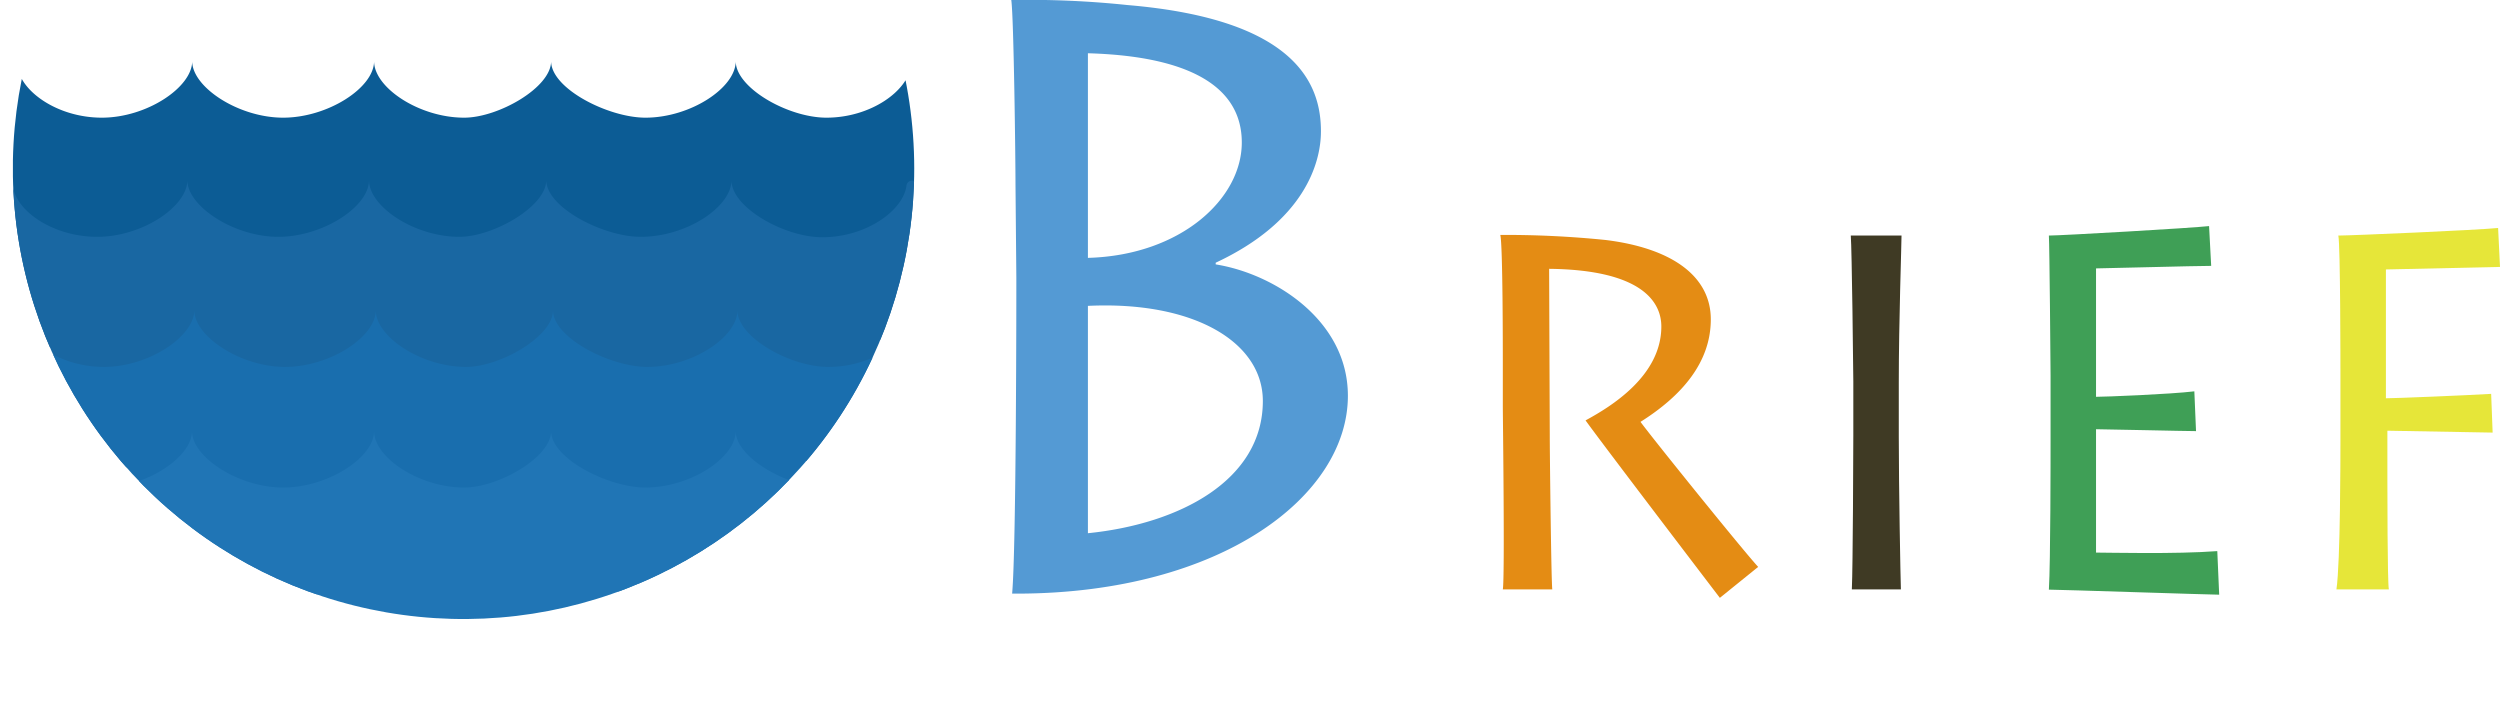<svg xmlns="http://www.w3.org/2000/svg" xmlns:xlink="http://www.w3.org/1999/xlink" width="118.76" height="34.1" viewBox="0 0 118.76 34.1"><defs><style>.a{fill:none;}.b{clip-path:url(#a);}.c{fill:#0c5c95;}.d{fill:#1967a2;}.e{fill:#196eae;}.f{fill:#2075b5;}.g{fill:#549ad4;}.h{fill:#e48c14;}.i{fill:#3f3a24;}.j{fill:#3f9f56;}.k{fill:#e6e639;}</style><clipPath id="a" transform="translate(-0.38 -9.75)"><path class="a" d="M43.81,17.75A21.41,21.41,0,1,1,2.25,10.51c10.05,0,23.83,1.05,40.65,1.05A21.57,21.57,0,0,1,43.81,17.75Z"/></clipPath></defs><g class="b"><path class="c" d="M43.91,12.66a.27.27,0,0,0-.27.24c-.13,1.15-1.88,2.44-4,2.44-1.83,0-4.31-1.42-4.31-2.68,0,1.26-2.15,2.68-4.29,2.68-1.76,0-4.48-1.38-4.48-2.68,0,1.25-2.51,2.68-4.13,2.68-2.14,0-4.28-1.43-4.28-2.68,0,1.26-2.2,2.68-4.32,2.68s-4.32-1.45-4.32-2.68c0,1.23-2.15,2.68-4.29,2.68s-3.89-1.29-4-2.44a.28.28,0,0,0-.28-.24h0a.28.28,0,0,0-.27.24.5.5,0,0,1,0,.12V26a.27.27,0,0,0,.27.27l43.07-.4a.27.27,0,0,0,.27-.27V12.93A.29.29,0,0,0,43.91,12.66Z" transform="translate(-0.38 -9.75)"/><path class="d" d="M43.7,18.33a.27.27,0,0,0-.26.24c-.14,1.16-1.89,2.45-4,2.45-1.82,0-4.31-1.43-4.31-2.69C35.1,19.59,33,21,30.81,21c-1.76,0-4.48-1.39-4.48-2.69,0,1.25-2.52,2.69-4.13,2.69-2.14,0-4.29-1.44-4.29-2.69,0,1.26-2.19,2.69-4.31,2.69s-4.32-1.46-4.32-2.69C9.28,19.56,7.14,21,5,21S1.1,19.73,1,18.57a.29.29,0,0,0-.27-.24h0a.27.27,0,0,0-.26.24l0,.12v13A.28.28,0,0,0,.65,32l43.07-.4a.27.27,0,0,0,.27-.27V18.61a.29.29,0,0,0-.28-.28Z" transform="translate(-0.38 -9.75)"/><path class="e" d="M44,24.49a.28.28,0,0,0-.27.24c-.13,1.16-1.88,2.45-4,2.45-1.83,0-4.32-1.42-4.32-2.69,0,1.27-2.14,2.69-4.28,2.69-1.77,0-4.48-1.39-4.48-2.69,0,1.25-2.52,2.69-4.13,2.69-2.14,0-4.29-1.44-4.29-2.69,0,1.27-2.19,2.69-4.31,2.69s-4.31-1.46-4.31-2.69c0,1.23-2.15,2.69-4.29,2.69s-3.89-1.29-4-2.45A.28.28,0,0,0,1,24.49H1a.29.29,0,0,0-.27.24.5.5,0,0,1,0,.12v13a.27.27,0,0,0,.27.27h0L44,37.71a.28.28,0,0,0,.27-.27V24.77a.29.29,0,0,0-.29-.28Z" transform="translate(-0.38 -9.75)"/><path class="f" d="M43.91,30.24a.27.27,0,0,0-.27.24c-.13,1.15-1.88,2.43-4,2.43-1.83,0-4.31-1.42-4.31-2.68,0,1.26-2.15,2.68-4.29,2.68-1.76,0-4.48-1.38-4.48-2.68,0,1.25-2.51,2.68-4.13,2.68-2.14,0-4.28-1.43-4.28-2.68,0,1.26-2.2,2.68-4.32,2.68S9.5,31.46,9.5,30.23c0,1.23-2.15,2.68-4.29,2.68s-3.9-1.28-4-2.43a.27.27,0,0,0-.27-.24h0a.27.27,0,0,0-.27.23.37.37,0,0,1,0,.12v13a.29.29,0,0,0,.26.27l43.06-.4a.27.27,0,0,0,.27-.27V30.51A.28.28,0,0,0,43.91,30.24Z" transform="translate(-0.38 -9.75)"/></g><path class="g" d="M48.62,18.51c0-1.2-.08-7.92-.2-8.76a45.19,45.19,0,0,1,5.52.24c8.07.68,9.19,3.8,9.19,6,0,1.52-.8,4.28-5,6.24v.08c2.76.44,6.28,2.64,6.28,6.24,0,4.76-6,9.36-15.63,9.4h-.32c.2-2.2.2-14.28.2-15ZM52.06,22c4.4-.12,7.31-2.8,7.31-5.48,0-3.6-4.56-4.16-7.31-4.24Zm0,13.08c4.36-.44,8.31-2.52,8.31-6.28,0-2.8-3.28-4.76-8.31-4.52Z" transform="translate(-0.38 -9.75)"/><path class="h" d="M74,30.4c0,.91.07,7,.12,7.35H71.77c.1-.58,0-8.19,0-8.69v-2c0-.72,0-5.69-.12-6.15a47,47,0,0,1,5,.24c3.17.39,5,1.73,5,3.77s-1.37,3.63-3.34,4.87c.6.82,4.92,6.17,5.59,6.89l-1.82,1.47c-.26-.34-5.66-7.42-6.38-8.43,1.2-.65,3.6-2.11,3.6-4.46,0-1.08-.8-2.69-5.33-2.74Z" transform="translate(-0.38 -9.75)"/><path class="i" d="M90.58,30.5c0,2.4.08,6.69.1,7.25H88.35c.05-1.06.07-6.68.07-7.3V27.86c0-.41-.07-6.34-.12-6.92h2.41c0,.44-.13,4.08-.13,7Z" transform="translate(-0.38 -9.75)"/><path class="j" d="M105.8,38c-.38,0-7.61-.24-8.09-.24.08-1.28.08-6.41.08-7V27.57c0-.39-.05-6.17-.08-6.63.58,0,6.84-.36,7.61-.45l.1,1.89c-.77,0-5.09.12-5.47.12v6.1c.43,0,3.5-.12,4.67-.26l.08,1.89c-.53,0-4.28-.09-4.75-.09V36c.57,0,3.79.08,5.76-.07Z" transform="translate(-0.38 -9.75)"/><path class="k" d="M111.37,37.75c.19-1.28.19-6.41.19-7V27.57c0-.39,0-6.17-.1-6.63.6,0,6.63-.26,7.59-.36l.09,1.85-5.42.12v6.12c.43,0,3.84-.14,5-.21l.07,1.84-5-.09v2.28c0,.38,0,4.92.07,5.26Z" transform="translate(-0.38 -9.75)"/></svg>